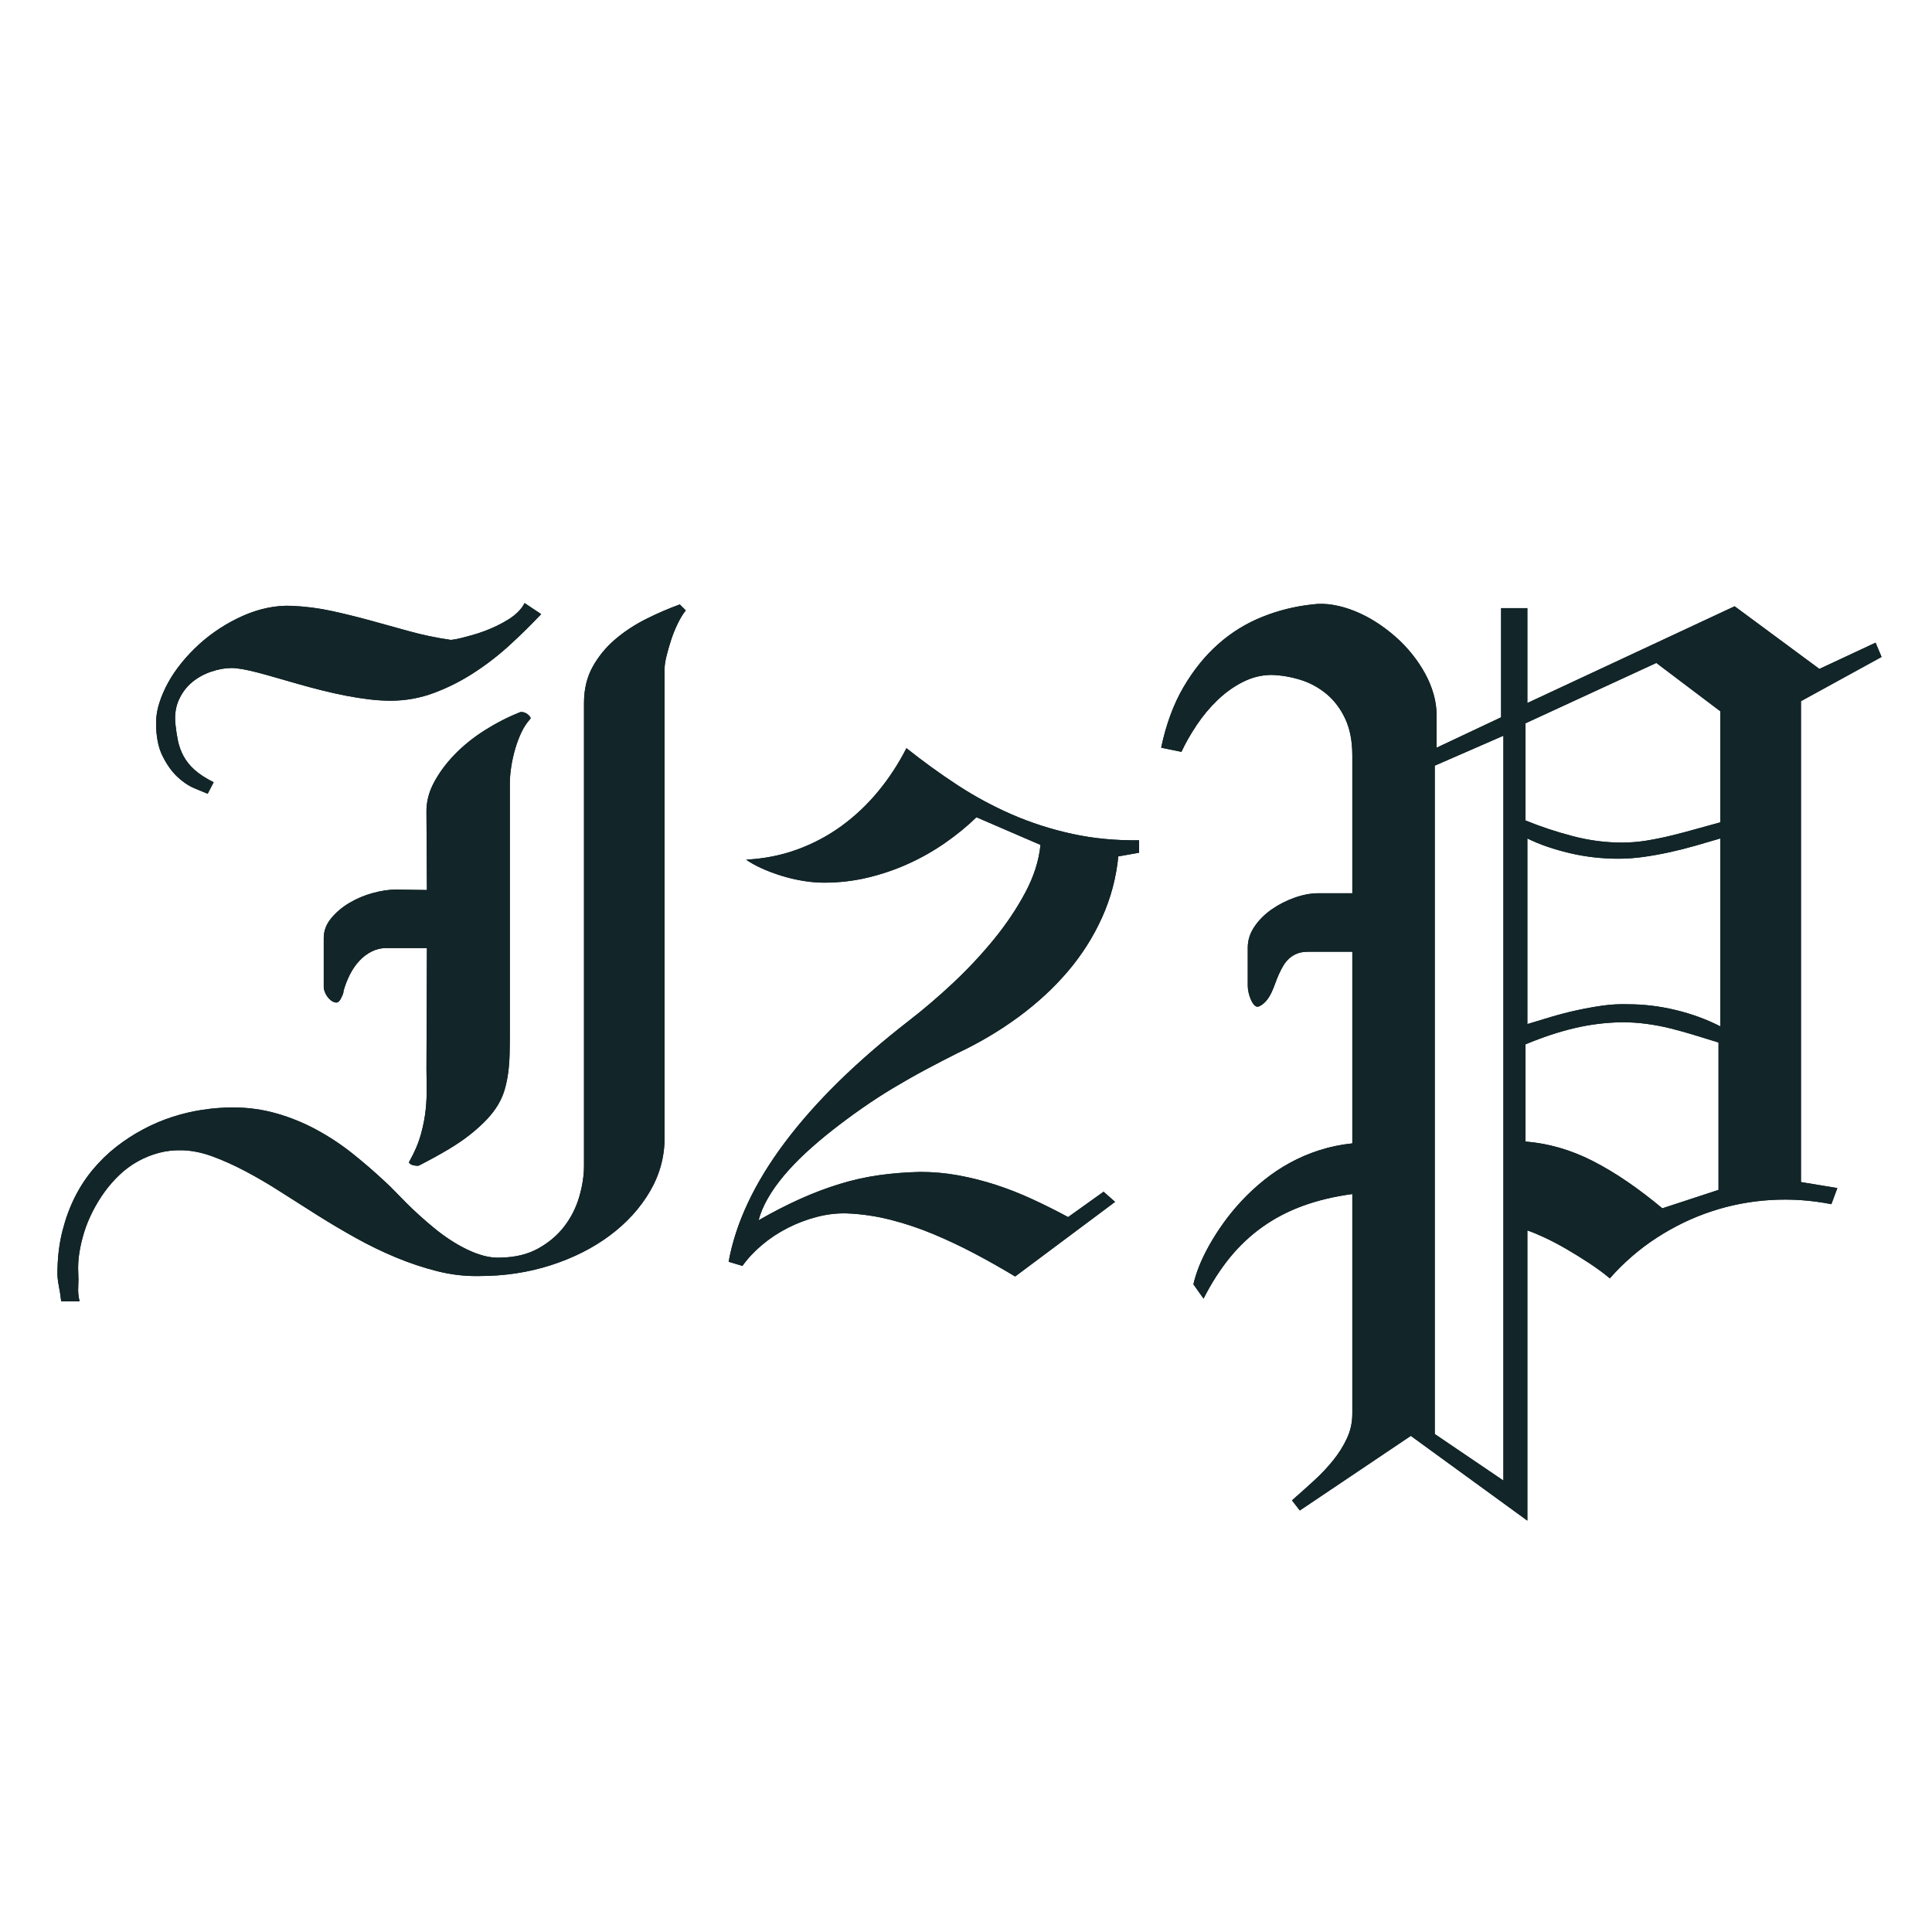 <svg width="1024" height="1024" viewBox="0 0 1024 1024" fill="none" xmlns="http://www.w3.org/2000/svg" xmlns:xlink="http://www.w3.org/1999/xlink">
	<desc>
			Created with Pixso.
	</desc>
	<defs>
		<filter id="filter_4_3_dd" x="-29.576" y="259.635" width="1086.851" height="606.328" filterUnits="userSpaceOnUse" color-interpolation-filters="sRGB">
			<feFlood flood-opacity="0" result="BackgroundImageFix"/>
			<feBlend mode="normal" in="SourceGraphic" in2="BackgroundImageFix" result="shape"/>
			<feGaussianBlur stdDeviation="20" result="effect_layerBlur_1"/>
		</filter>
		<clipPath id="clip4_1">
			<rect id="icon" width="1024" height="1024" fill="white"/>
		</clipPath>
	</defs>
	<g clip-path="url(#clip4_1)">
		<rect id="矩形 1" x="10" y="10" rx="200" width="1004" height="1004" fill="#FFFFFF"/>
		<g filter="url(#filter_4_3_dd)">
			<path id="I2P" d="M275.596 377.496Q276.328 377.252 277.427 377.496Q278.525 377.74 279.502 378.473Q280.479 379.205 280.967 379.938Q281.455 380.67 280.967 381.158Q278.281 384.088 276.328 388.238Q274.375 392.389 273.032 397.027Q271.689 401.666 270.957 406.427Q270.225 411.188 270.225 415.338L270.225 547.418Q270.225 553.277 270.103 558.526Q269.98 563.775 269.37 568.414Q268.76 573.053 267.539 577.325Q266.318 581.598 263.999 585.504Q261.68 589.41 258.14 593.194Q254.6 596.979 249.595 601.007Q244.59 605.035 237.876 609.063Q231.162 613.092 222.129 617.73Q221.641 617.975 220.542 617.853Q219.443 617.73 218.589 617.486Q217.734 617.242 217.124 616.632Q216.514 616.021 217.002 615.533Q221.152 608.209 223.105 601.129Q225.059 594.049 225.669 587.701Q226.279 581.354 226.157 575.982Q226.035 570.611 226.035 566.705L226.279 502.496L204.551 502.496Q200.645 502.496 196.982 504.327Q193.32 506.158 190.391 509.332Q187.461 512.506 185.386 516.656Q183.311 520.807 182.09 525.201Q182.09 526.178 181.602 527.276Q181.113 528.375 180.625 529.352Q180.137 530.328 179.404 530.938Q178.672 531.549 177.695 531.305Q176.475 531.061 175.376 530.206Q174.277 529.352 173.423 528.131Q172.568 526.91 172.08 525.567Q171.592 524.225 171.592 523.248L171.592 497.125Q171.592 491.51 175.498 486.749Q179.404 481.988 185.142 478.57Q190.879 475.152 197.593 473.321Q204.307 471.49 209.922 471.49L226.279 471.734L226.035 430.963Q225.791 422.662 229.941 414.85Q234.092 407.037 240.928 399.957Q247.764 392.877 256.797 387.14Q265.83 381.402 275.596 377.496ZM278.037 319.635L286.826 325.494Q279.258 333.551 270.347 341.729Q261.436 349.908 251.304 356.5Q241.172 363.092 230.063 367.242Q218.955 371.393 206.992 371.393Q201.621 371.393 195.518 370.66Q189.414 369.928 183.188 368.707Q176.963 367.486 170.615 365.899Q164.268 364.312 158.286 362.604Q152.305 360.895 146.812 359.308Q141.318 357.721 136.68 356.5Q132.041 355.279 128.501 354.669Q124.961 354.059 122.764 354.059Q117.637 354.059 111.899 356.012Q106.162 357.965 101.768 361.627Q97.373 365.289 94.81 370.904Q92.246 376.52 92.978 383.844Q93.467 388.482 94.321 392.633Q95.176 396.783 97.251 400.689Q99.326 404.596 103.11 408.014Q106.895 411.432 113.242 414.605L110.068 420.709Q107.627 419.732 102.988 417.779Q98.35 415.826 93.955 411.676Q89.561 407.525 86.143 400.689Q82.725 393.854 82.725 383.111Q82.725 377.984 84.434 372.613Q86.143 367.242 89.072 361.871Q92.002 356.5 96.274 351.251Q100.547 346.002 105.674 341.363Q110.801 336.725 116.66 332.94Q122.52 329.156 128.867 326.349Q135.215 323.541 141.685 322.198Q148.154 320.855 154.502 321.1Q165.488 321.588 175.62 323.785Q185.752 325.982 196.006 328.79Q206.26 331.598 216.758 334.527Q227.256 337.457 238.975 339.166Q239.219 339.166 240.806 338.922Q242.393 338.678 244.834 338.067Q247.275 337.457 250.327 336.603Q253.379 335.748 256.675 334.527Q259.971 333.307 263.267 331.72Q266.562 330.133 269.492 328.302Q272.422 326.471 274.619 324.273Q276.816 322.076 278.037 319.635ZM352.256 602.838Q352.256 618.219 344.443 631.524Q336.631 644.83 323.203 654.84Q309.775 664.85 291.953 670.587Q274.131 676.324 254.111 676.324Q242.881 676.568 231.772 673.761Q220.664 670.953 209.8 666.437Q198.936 661.92 188.438 656.061Q177.939 650.201 168.052 643.976Q158.164 637.75 148.643 631.646Q139.121 625.543 130.088 620.782Q121.055 616.021 112.754 612.97Q104.453 609.918 96.885 609.674Q90.293 609.43 84.311 611.017Q78.33 612.604 73.081 615.533Q67.832 618.463 63.438 622.613Q59.043 626.764 55.503 631.646Q51.963 636.529 49.155 642.022Q46.348 647.516 44.639 653.009Q42.93 658.502 42.075 663.873Q41.221 669.244 41.465 674.371Q41.709 678.277 41.465 682.062Q41.221 685.846 42.197 689.752L32.432 689.752Q31.943 685.357 31.089 681.085Q30.234 676.812 30.479 672.418Q30.723 661.676 33.164 652.154Q35.605 642.633 39.634 634.576Q43.662 626.52 49.277 619.806Q54.893 613.092 61.606 607.843Q68.32 602.594 75.889 598.565Q83.457 594.537 91.392 591.974Q99.326 589.41 107.505 588.189Q115.684 586.969 123.496 586.969Q135.459 586.969 146.567 590.143Q157.676 593.316 167.808 598.81Q177.939 604.303 186.973 611.505Q196.006 618.707 204.307 626.52Q206.504 628.473 209.312 631.402Q212.119 634.332 215.415 637.628Q218.711 640.924 222.495 644.342Q226.279 647.76 230.308 651.056Q234.336 654.352 238.608 657.159Q242.881 659.967 247.397 662.164Q251.914 664.361 256.431 665.582Q260.947 666.803 265.586 666.559Q277.061 666.314 285.361 661.676Q293.662 657.037 299.033 650.079Q304.404 643.121 306.968 634.454Q309.531 625.787 309.531 617.73L309.531 372.613Q309.531 361.627 314.17 353.326Q318.809 345.025 326.133 338.8Q333.457 332.574 342.49 328.058Q351.523 323.541 360.312 320.367L363.486 323.541Q361.289 326.227 359.214 330.499Q357.139 334.771 355.674 339.288Q354.209 343.805 353.232 347.833Q352.256 351.861 352.256 354.303L352.256 602.838ZM395.469 455.621Q409.873 454.889 422.568 450.25Q435.264 445.611 446.006 437.799Q456.748 429.986 465.415 419.488Q474.082 408.99 480.43 396.539Q493.613 407.037 507.407 416.07Q521.201 425.104 536.338 431.695Q551.475 438.287 568.198 441.949Q584.922 445.611 603.721 445.367L603.721 451.959L592.734 453.912Q591.025 471.002 584.067 486.383Q577.109 501.764 566.001 514.825Q554.893 527.887 540 538.873Q525.107 549.859 507.529 558.16Q499.229 562.311 490.562 566.949Q481.895 571.588 473.35 576.715Q464.805 581.842 456.626 587.579Q448.447 593.316 441.001 599.176Q433.555 605.035 427.085 611.017Q420.615 616.998 415.488 623.102Q410.361 629.205 406.943 635.187Q403.525 641.168 402.061 646.783Q413.535 640.191 424.155 635.431Q434.775 630.67 445.151 627.496Q455.527 624.322 466.025 622.857Q476.523 621.393 487.754 621.148Q498.008 621.148 508.018 622.979Q518.027 624.811 527.793 627.984Q537.559 631.158 547.08 635.553Q556.602 639.947 566.123 645.074L584.922 631.646L591.025 637.018L538.047 676.568Q527.549 670.221 516.685 664.483Q505.82 658.746 494.712 654.107Q483.604 649.469 472.129 646.539Q460.654 643.609 448.936 643.121Q441.123 642.877 433.066 644.952Q425.01 647.027 417.563 650.812Q410.117 654.596 403.892 659.845Q397.666 665.094 393.516 670.953L386.191 668.756Q391.807 637.75 415.977 605.523Q440.146 573.297 481.65 541.07Q493.369 532.037 505.088 521.051Q516.807 510.064 526.694 497.979Q536.582 485.895 543.418 473.077Q550.254 460.26 551.475 447.809L517.539 433.16Q509.971 440.484 500.815 446.832Q491.66 453.18 481.406 457.818Q471.152 462.457 459.922 465.143Q448.691 467.828 436.729 467.828Q431.357 467.828 425.498 466.852Q419.639 465.875 414.146 464.166Q408.652 462.457 403.77 460.26Q398.887 458.062 395.469 455.621ZM994.102 340.631L997.275 348.199L954.551 371.637L954.551 626.52L973.838 629.693L970.664 638.238Q954.551 635.064 938.438 636.041Q922.324 637.018 907.188 642.022Q892.051 647.027 878.257 655.938Q864.463 664.85 853.232 677.545Q848.594 673.639 842.49 669.61Q836.387 665.582 830.283 662.042Q824.18 658.502 818.687 655.938Q813.193 653.375 809.531 652.154L809.531 805.963L747.764 761.041L688.926 800.592L684.775 795.221Q690.635 790.094 696.372 784.845Q702.109 779.596 706.626 773.98Q711.143 768.365 713.95 762.262Q716.758 756.158 716.758 749.322L716.758 632.867Q702.354 634.82 690.635 639.093Q678.916 643.365 669.272 650.201Q659.629 657.037 651.938 666.437Q644.248 675.836 637.9 688.287L632.529 680.719Q633.506 676.324 635.581 671.075Q637.656 665.826 640.952 659.967Q644.248 654.107 648.521 648.126Q652.793 642.145 658.164 636.407Q663.535 630.67 669.883 625.543Q676.23 620.416 683.555 616.388Q690.879 612.359 699.18 609.674Q707.48 606.988 716.758 606.012L716.758 504.449L693.32 504.449Q689.902 504.449 687.461 505.426Q685.02 506.402 683.188 508.111Q681.357 509.82 680.137 511.896Q678.916 513.971 677.817 516.412Q676.719 518.854 675.864 521.295Q675.01 523.736 673.911 526.056Q672.812 528.375 671.348 530.206Q669.883 532.037 667.686 533.258Q666.221 533.99 665.122 533.014Q664.023 532.037 663.169 530.206Q662.314 528.375 661.826 526.3Q661.338 524.225 661.338 522.516L661.338 502.252Q661.338 496.393 664.878 491.144Q668.418 485.895 674.033 481.988Q679.648 478.082 686.24 475.763Q692.832 473.443 698.691 473.443L716.758 473.443L716.758 400.445Q716.758 388.971 712.974 380.914Q709.189 372.857 702.964 367.73Q696.738 362.604 689.17 360.284Q681.602 357.965 674.033 357.721Q666.221 357.721 658.896 361.383Q651.572 365.045 645.347 371.026Q639.121 377.008 634.238 384.332Q629.355 391.656 626.182 398.492L615.439 396.295Q619.346 377.74 627.28 364.19Q635.215 350.641 645.713 341.363Q656.211 332.086 669.028 326.959Q681.846 321.832 695.518 320.367Q700.889 319.635 706.626 320.611Q712.363 321.588 718.101 323.907Q723.838 326.227 729.209 329.645Q734.58 333.062 739.463 337.335Q744.346 341.607 748.374 346.612Q752.402 351.617 755.332 356.988Q758.262 362.359 759.849 367.975Q761.436 373.59 761.436 379.205L761.436 396.295L795.615 380.182L795.615 322.32L809.531 322.32L809.531 372.613L919.395 321.344L964.316 354.547L994.102 340.631ZM760.459 405.816L760.459 760.064L796.836 784.723L796.836 389.947L760.459 405.816ZM911.826 377.008L877.891 351.373L808.555 383.355L808.555 434.869Q820.518 439.752 833.579 443.17Q846.641 446.588 859.58 446.588Q866.416 446.588 873.008 445.489Q879.6 444.391 886.069 442.804Q892.539 441.217 899.009 439.386Q905.479 437.555 911.826 435.846L911.826 377.008ZM809.531 444.391L809.531 542.779Q815.879 540.826 822.471 538.873Q829.062 536.92 835.776 535.455Q842.49 533.99 849.326 533.014Q856.162 532.037 862.998 532.281Q875.449 532.281 888.145 535.333Q900.84 538.385 911.826 544L911.826 444.391Q905.234 446.344 898.398 448.297Q891.562 450.25 884.849 451.715Q878.135 453.18 871.299 454.156Q864.463 455.133 857.627 455.133Q851.279 455.133 844.81 454.4Q838.34 453.668 832.114 452.203Q825.889 450.738 820.151 448.785Q814.414 446.832 809.531 444.391ZM808.555 553.521L808.555 605.035Q826.865 606.5 844.321 615.411Q861.777 624.322 881.064 640.436L910.85 630.67L910.85 552.545Q904.502 550.592 898.154 548.639Q891.807 546.686 885.459 545.099Q879.111 543.512 872.642 542.657Q866.172 541.803 859.58 541.803Q846.641 542.047 834.312 544.977Q821.982 547.906 808.555 553.521Z" fill-rule="evenodd" fill="#122528"/>
		</g>
		<path id="I2P" d="M275.596 377.496Q276.328 377.252 277.427 377.496Q278.525 377.74 279.502 378.473Q280.479 379.205 280.967 379.938Q281.455 380.67 280.967 381.158Q278.281 384.088 276.328 388.238Q274.375 392.389 273.032 397.027Q271.689 401.666 270.957 406.427Q270.225 411.188 270.225 415.338L270.225 547.418Q270.225 553.277 270.103 558.526Q269.98 563.775 269.37 568.414Q268.76 573.053 267.539 577.325Q266.318 581.598 263.999 585.504Q261.68 589.41 258.14 593.194Q254.6 596.979 249.595 601.007Q244.59 605.035 237.876 609.063Q231.162 613.092 222.129 617.73Q221.641 617.975 220.542 617.853Q219.443 617.73 218.589 617.486Q217.734 617.242 217.124 616.632Q216.514 616.021 217.002 615.533Q221.152 608.209 223.105 601.129Q225.059 594.049 225.669 587.701Q226.279 581.354 226.157 575.982Q226.035 570.611 226.035 566.705L226.279 502.496L204.551 502.496Q200.645 502.496 196.982 504.327Q193.32 506.158 190.391 509.332Q187.461 512.506 185.386 516.656Q183.311 520.807 182.09 525.201Q182.09 526.178 181.602 527.276Q181.113 528.375 180.625 529.352Q180.137 530.328 179.404 530.938Q178.672 531.549 177.695 531.305Q176.475 531.061 175.376 530.206Q174.277 529.352 173.423 528.131Q172.568 526.91 172.08 525.567Q171.592 524.225 171.592 523.248L171.592 497.125Q171.592 491.51 175.498 486.749Q179.404 481.988 185.142 478.57Q190.879 475.152 197.593 473.321Q204.307 471.49 209.922 471.49L226.279 471.734L226.035 430.963Q225.791 422.662 229.941 414.85Q234.092 407.037 240.928 399.957Q247.764 392.877 256.797 387.14Q265.83 381.402 275.596 377.496ZM278.037 319.635L286.826 325.494Q279.258 333.551 270.347 341.729Q261.436 349.908 251.304 356.5Q241.172 363.092 230.063 367.242Q218.955 371.393 206.992 371.393Q201.621 371.393 195.518 370.66Q189.414 369.928 183.188 368.707Q176.963 367.486 170.615 365.899Q164.268 364.312 158.286 362.604Q152.305 360.895 146.812 359.308Q141.318 357.721 136.68 356.5Q132.041 355.279 128.501 354.669Q124.961 354.059 122.764 354.059Q117.637 354.059 111.899 356.012Q106.162 357.965 101.768 361.627Q97.373 365.289 94.81 370.904Q92.246 376.52 92.978 383.844Q93.467 388.482 94.321 392.633Q95.176 396.783 97.251 400.689Q99.326 404.596 103.11 408.014Q106.895 411.432 113.242 414.605L110.068 420.709Q107.627 419.732 102.988 417.779Q98.35 415.826 93.955 411.676Q89.561 407.525 86.143 400.689Q82.725 393.854 82.725 383.111Q82.725 377.984 84.434 372.613Q86.143 367.242 89.072 361.871Q92.002 356.5 96.274 351.251Q100.547 346.002 105.674 341.363Q110.801 336.725 116.66 332.94Q122.52 329.156 128.867 326.349Q135.215 323.541 141.685 322.198Q148.154 320.855 154.502 321.1Q165.488 321.588 175.62 323.785Q185.752 325.982 196.006 328.79Q206.26 331.598 216.758 334.527Q227.256 337.457 238.975 339.166Q239.219 339.166 240.806 338.922Q242.393 338.678 244.834 338.067Q247.275 337.457 250.327 336.603Q253.379 335.748 256.675 334.527Q259.971 333.307 263.267 331.72Q266.562 330.133 269.492 328.302Q272.422 326.471 274.619 324.273Q276.816 322.076 278.037 319.635ZM352.256 602.838Q352.256 618.219 344.443 631.524Q336.631 644.83 323.203 654.84Q309.775 664.85 291.953 670.587Q274.131 676.324 254.111 676.324Q242.881 676.568 231.772 673.761Q220.664 670.953 209.8 666.437Q198.936 661.92 188.438 656.061Q177.939 650.201 168.052 643.976Q158.164 637.75 148.643 631.646Q139.121 625.543 130.088 620.782Q121.055 616.021 112.754 612.97Q104.453 609.918 96.885 609.674Q90.293 609.43 84.311 611.017Q78.33 612.604 73.081 615.533Q67.832 618.463 63.438 622.613Q59.043 626.764 55.503 631.646Q51.963 636.529 49.155 642.022Q46.348 647.516 44.639 653.009Q42.93 658.502 42.075 663.873Q41.221 669.244 41.465 674.371Q41.709 678.277 41.465 682.062Q41.221 685.846 42.197 689.752L32.432 689.752Q31.943 685.357 31.089 681.085Q30.234 676.812 30.479 672.418Q30.723 661.676 33.164 652.154Q35.605 642.633 39.634 634.576Q43.662 626.52 49.277 619.806Q54.893 613.092 61.606 607.843Q68.32 602.594 75.889 598.565Q83.457 594.537 91.392 591.974Q99.326 589.41 107.505 588.189Q115.684 586.969 123.496 586.969Q135.459 586.969 146.567 590.143Q157.676 593.316 167.808 598.81Q177.939 604.303 186.973 611.505Q196.006 618.707 204.307 626.52Q206.504 628.473 209.312 631.402Q212.119 634.332 215.415 637.628Q218.711 640.924 222.495 644.342Q226.279 647.76 230.308 651.056Q234.336 654.352 238.608 657.159Q242.881 659.967 247.397 662.164Q251.914 664.361 256.431 665.582Q260.947 666.803 265.586 666.559Q277.061 666.314 285.361 661.676Q293.662 657.037 299.033 650.079Q304.404 643.121 306.968 634.454Q309.531 625.787 309.531 617.73L309.531 372.613Q309.531 361.627 314.17 353.326Q318.809 345.025 326.133 338.8Q333.457 332.574 342.49 328.058Q351.523 323.541 360.312 320.367L363.486 323.541Q361.289 326.227 359.214 330.499Q357.139 334.771 355.674 339.288Q354.209 343.805 353.232 347.833Q352.256 351.861 352.256 354.303L352.256 602.838ZM395.469 455.621Q409.873 454.889 422.568 450.25Q435.264 445.611 446.006 437.799Q456.748 429.986 465.415 419.488Q474.082 408.99 480.43 396.539Q493.613 407.037 507.407 416.07Q521.201 425.104 536.338 431.695Q551.475 438.287 568.198 441.949Q584.922 445.611 603.721 445.367L603.721 451.959L592.734 453.912Q591.025 471.002 584.067 486.383Q577.109 501.764 566.001 514.825Q554.893 527.887 540 538.873Q525.107 549.859 507.529 558.16Q499.229 562.311 490.562 566.949Q481.895 571.588 473.35 576.715Q464.805 581.842 456.626 587.579Q448.447 593.316 441.001 599.176Q433.555 605.035 427.085 611.017Q420.615 616.998 415.488 623.102Q410.361 629.205 406.943 635.187Q403.525 641.168 402.061 646.783Q413.535 640.191 424.155 635.431Q434.775 630.67 445.151 627.496Q455.527 624.322 466.025 622.857Q476.523 621.393 487.754 621.148Q498.008 621.148 508.018 622.979Q518.027 624.811 527.793 627.984Q537.559 631.158 547.08 635.553Q556.602 639.947 566.123 645.074L584.922 631.646L591.025 637.018L538.047 676.568Q527.549 670.221 516.685 664.483Q505.82 658.746 494.712 654.107Q483.604 649.469 472.129 646.539Q460.654 643.609 448.936 643.121Q441.123 642.877 433.066 644.952Q425.01 647.027 417.563 650.812Q410.117 654.596 403.892 659.845Q397.666 665.094 393.516 670.953L386.191 668.756Q391.807 637.75 415.977 605.523Q440.146 573.297 481.65 541.07Q493.369 532.037 505.088 521.051Q516.807 510.064 526.694 497.979Q536.582 485.895 543.418 473.077Q550.254 460.26 551.475 447.809L517.539 433.16Q509.971 440.484 500.815 446.832Q491.66 453.18 481.406 457.818Q471.152 462.457 459.922 465.143Q448.691 467.828 436.729 467.828Q431.357 467.828 425.498 466.852Q419.639 465.875 414.146 464.166Q408.652 462.457 403.77 460.26Q398.887 458.062 395.469 455.621ZM994.102 340.631L997.275 348.199L954.551 371.637L954.551 626.52L973.838 629.693L970.664 638.238Q954.551 635.064 938.438 636.041Q922.324 637.018 907.188 642.022Q892.051 647.027 878.257 655.938Q864.463 664.85 853.232 677.545Q848.594 673.639 842.49 669.61Q836.387 665.582 830.283 662.042Q824.18 658.502 818.687 655.938Q813.193 653.375 809.531 652.154L809.531 805.963L747.764 761.041L688.926 800.592L684.775 795.221Q690.635 790.094 696.372 784.845Q702.109 779.596 706.626 773.98Q711.143 768.365 713.95 762.262Q716.758 756.158 716.758 749.322L716.758 632.867Q702.354 634.82 690.635 639.093Q678.916 643.365 669.272 650.201Q659.629 657.037 651.938 666.437Q644.248 675.836 637.9 688.287L632.529 680.719Q633.506 676.324 635.581 671.075Q637.656 665.826 640.952 659.967Q644.248 654.107 648.521 648.126Q652.793 642.145 658.164 636.407Q663.535 630.67 669.883 625.543Q676.23 620.416 683.555 616.388Q690.879 612.359 699.18 609.674Q707.48 606.988 716.758 606.012L716.758 504.449L693.32 504.449Q689.902 504.449 687.461 505.426Q685.02 506.402 683.188 508.111Q681.357 509.82 680.137 511.896Q678.916 513.971 677.817 516.412Q676.719 518.854 675.864 521.295Q675.01 523.736 673.911 526.056Q672.812 528.375 671.348 530.206Q669.883 532.037 667.686 533.258Q666.221 533.99 665.122 533.014Q664.023 532.037 663.169 530.206Q662.314 528.375 661.826 526.3Q661.338 524.225 661.338 522.516L661.338 502.252Q661.338 496.393 664.878 491.144Q668.418 485.895 674.033 481.988Q679.648 478.082 686.24 475.763Q692.832 473.443 698.691 473.443L716.758 473.443L716.758 400.445Q716.758 388.971 712.974 380.914Q709.189 372.857 702.964 367.73Q696.738 362.604 689.17 360.284Q681.602 357.965 674.033 357.721Q666.221 357.721 658.896 361.383Q651.572 365.045 645.347 371.026Q639.121 377.008 634.238 384.332Q629.355 391.656 626.182 398.492L615.439 396.295Q619.346 377.74 627.28 364.19Q635.215 350.641 645.713 341.363Q656.211 332.086 669.028 326.959Q681.846 321.832 695.518 320.367Q700.889 319.635 706.626 320.611Q712.363 321.588 718.101 323.907Q723.838 326.227 729.209 329.645Q734.58 333.062 739.463 337.335Q744.346 341.607 748.374 346.612Q752.402 351.617 755.332 356.988Q758.262 362.359 759.849 367.975Q761.436 373.59 761.436 379.205L761.436 396.295L795.615 380.182L795.615 322.32L809.531 322.32L809.531 372.613L919.395 321.344L964.316 354.547L994.102 340.631ZM760.459 405.816L760.459 760.064L796.836 784.723L796.836 389.947L760.459 405.816ZM911.826 377.008L877.891 351.373L808.555 383.355L808.555 434.869Q820.518 439.752 833.579 443.17Q846.641 446.588 859.58 446.588Q866.416 446.588 873.008 445.489Q879.6 444.391 886.069 442.804Q892.539 441.217 899.009 439.386Q905.479 437.555 911.826 435.846L911.826 377.008ZM809.531 444.391L809.531 542.779Q815.879 540.826 822.471 538.873Q829.062 536.92 835.776 535.455Q842.49 533.99 849.326 533.014Q856.162 532.037 862.998 532.281Q875.449 532.281 888.145 535.333Q900.84 538.385 911.826 544L911.826 444.391Q905.234 446.344 898.398 448.297Q891.562 450.25 884.849 451.715Q878.135 453.18 871.299 454.156Q864.463 455.133 857.627 455.133Q851.279 455.133 844.81 454.4Q838.34 453.668 832.114 452.203Q825.889 450.738 820.151 448.785Q814.414 446.832 809.531 444.391ZM808.555 553.521L808.555 605.035Q826.865 606.5 844.321 615.411Q861.777 624.322 881.064 640.436L910.85 630.67L910.85 552.545Q904.502 550.592 898.154 548.639Q891.807 546.686 885.459 545.099Q879.111 543.512 872.642 542.657Q866.172 541.803 859.58 541.803Q846.641 542.047 834.312 544.977Q821.982 547.906 808.555 553.521Z" fill-rule="evenodd" fill="#122528"/>
	</g>
</svg>

